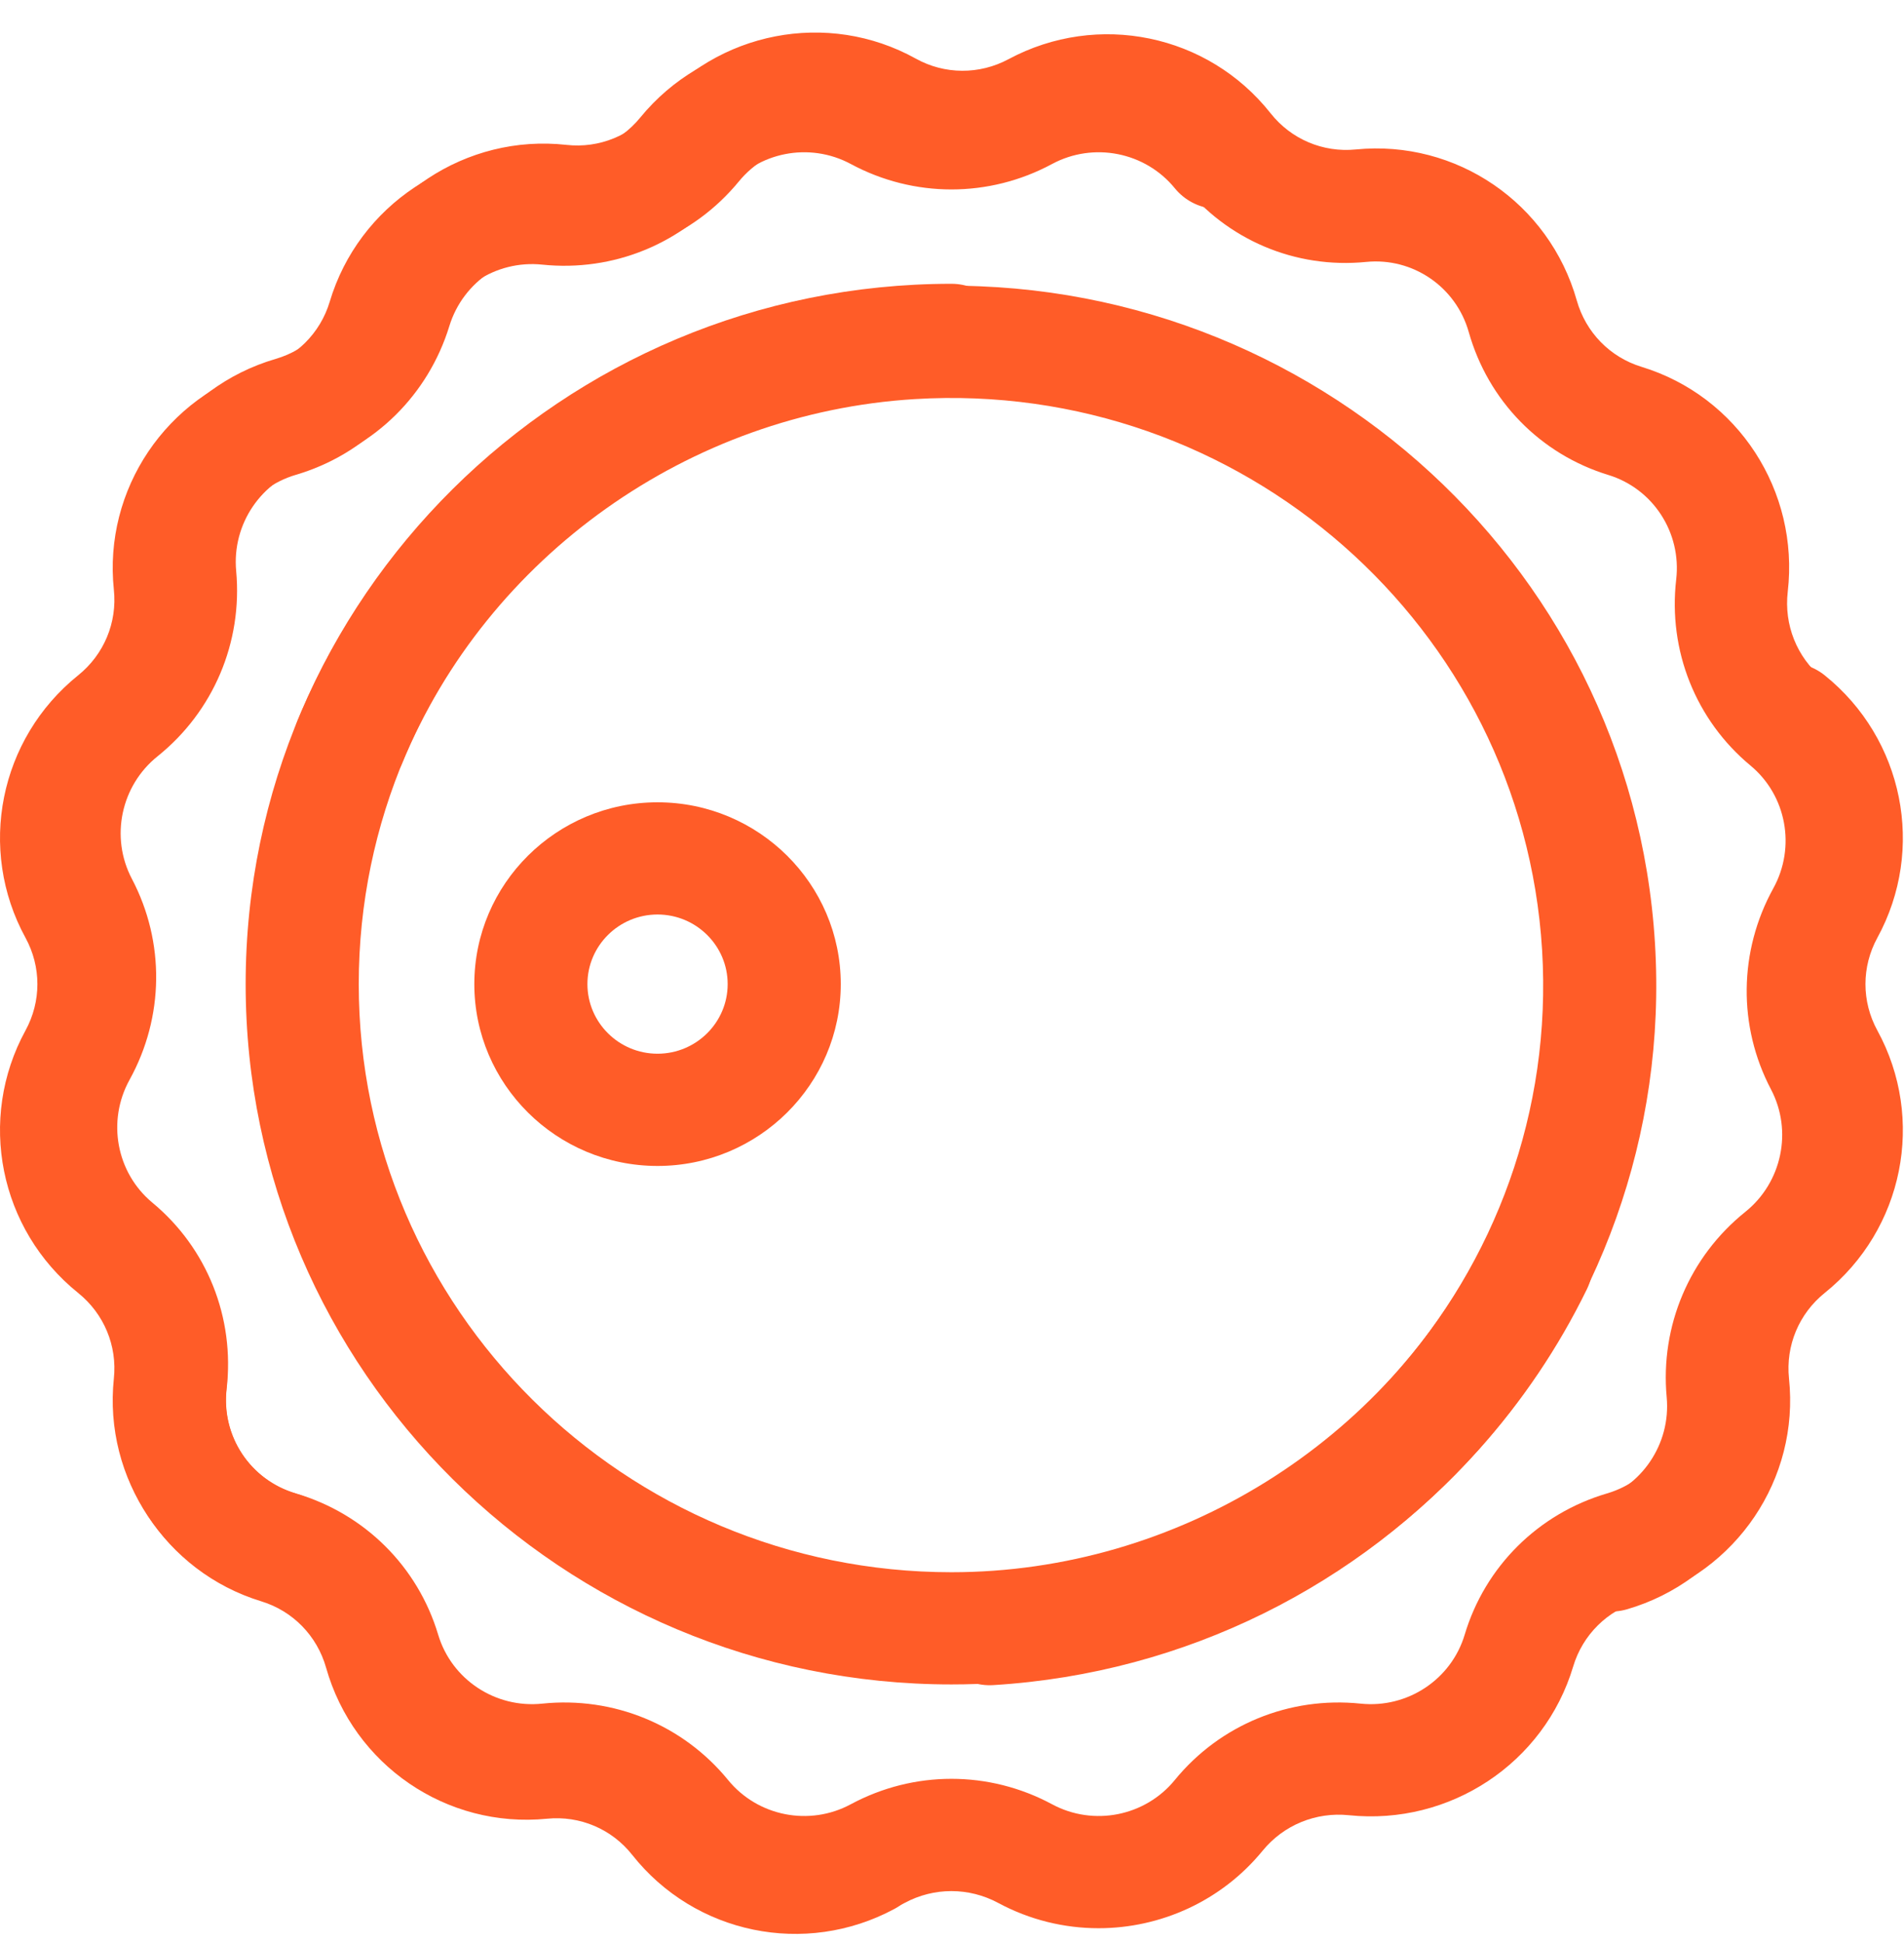 <svg width="50" height="51" viewBox="0 0 50 51" fill="none" xmlns="http://www.w3.org/2000/svg">
<path d="M49.3 27.047C48.884 26.286 48.884 25.377 49.3 24.616C50.572 22.29 49.99 19.392 47.918 17.726C47.281 17.214 46.346 17.311 45.83 17.943C45.313 18.575 45.411 19.502 46.048 20.014C47.01 20.788 47.279 22.132 46.689 23.212C45.792 24.852 45.792 26.811 46.689 28.451C47.279 29.531 47.01 30.875 46.048 31.649C44.586 32.824 43.831 34.634 44.026 36.49C44.155 37.711 43.387 38.851 42.2 39.2C40.396 39.731 39 41.117 38.464 42.906C38.112 44.083 36.962 44.845 35.731 44.717C33.86 44.523 32.035 45.272 30.851 46.722C30.071 47.676 28.715 47.944 27.627 47.358C25.973 46.468 23.998 46.468 22.343 47.358C21.255 47.944 19.899 47.676 19.12 46.722C17.935 45.273 16.111 44.523 14.239 44.717C13.008 44.845 11.858 44.083 11.506 42.906C10.97 41.117 9.574 39.731 7.77 39.2C6.583 38.851 5.815 37.711 5.944 36.49C6.14 34.634 5.384 32.824 3.922 31.649C2.96 30.875 2.691 29.531 3.281 28.451C4.178 26.811 4.178 24.852 3.281 23.212C2.691 22.132 2.961 20.788 3.922 20.014C5.384 18.839 6.14 17.029 5.944 15.173C5.815 13.952 6.583 12.812 7.77 12.463C9.574 11.932 10.97 10.546 11.506 8.757C11.858 7.58 13.008 6.819 14.239 6.946C16.111 7.14 17.935 6.391 19.12 4.941C19.899 3.987 21.255 3.72 22.343 4.305C23.998 5.195 25.973 5.195 27.627 4.305C28.715 3.72 30.071 3.987 30.851 4.941C31.367 5.573 32.302 5.67 32.939 5.158C33.576 4.645 33.674 3.718 33.157 3.086C31.477 1.031 28.555 0.454 26.211 1.716C25.443 2.129 24.527 2.128 23.759 1.716C21.414 0.455 18.493 1.031 16.813 3.086C16.263 3.759 15.416 4.108 14.548 4.017C11.894 3.742 9.418 5.383 8.659 7.919C8.41 8.75 7.762 9.392 6.925 9.639C4.367 10.392 2.713 12.848 2.99 15.479C3.081 16.341 2.73 17.181 2.052 17.726C-0.02 19.392 -0.602 22.29 0.67 24.616C1.086 25.377 1.086 26.286 0.67 27.047C-0.602 29.373 -0.02 32.271 2.052 33.937C2.73 34.482 3.081 35.322 2.99 36.184C2.713 38.815 4.367 41.271 6.925 42.024C7.762 42.271 8.41 42.913 8.659 43.744C9.418 46.28 11.895 47.922 14.548 47.646C15.415 47.556 16.263 47.904 16.813 48.577C18.493 50.632 21.414 51.209 23.759 49.947C24.527 49.534 25.443 49.535 26.211 49.947C27.045 50.396 27.951 50.612 28.849 50.612C30.476 50.612 32.075 49.901 33.158 48.577C33.708 47.904 34.555 47.556 35.423 47.646C38.076 47.921 40.553 46.28 41.312 43.744C41.56 42.913 42.208 42.271 43.045 42.024C45.603 41.271 47.258 38.815 46.98 36.184C46.89 35.322 47.24 34.482 47.918 33.937C49.991 32.271 50.572 29.373 49.3 27.047Z" fill="#FF5C28"/>
<path d="M14.365 47.738C15.228 47.652 16.065 48.007 16.603 48.688C18.248 50.767 21.142 51.364 23.485 50.107C24.206 49.721 24.482 48.822 24.102 48.1C23.722 47.378 22.83 47.105 22.11 47.492C21.022 48.075 19.679 47.798 18.916 46.833C17.756 45.366 15.953 44.601 14.093 44.785C12.869 44.907 11.736 44.133 11.4 42.946C10.89 41.141 9.519 39.738 7.734 39.193C6.559 38.834 5.81 37.682 5.952 36.453C6.168 34.585 5.439 32.758 4.001 31.567C3.056 30.782 2.803 29.427 3.402 28.343C4.312 26.696 4.335 24.724 3.463 23.067C2.89 21.977 3.173 20.624 4.138 19.851C5.603 18.676 6.374 16.858 6.202 14.988C6.088 13.757 6.864 12.614 8.047 12.269C9.844 11.745 11.247 10.358 11.8 8.559C12.163 7.376 13.314 6.616 14.535 6.751C16.391 6.958 18.212 6.213 19.405 4.76C20.191 3.804 21.54 3.543 22.614 4.139C24.246 5.044 26.207 5.055 27.86 4.169C28.948 3.586 30.291 3.863 31.054 4.828C32.213 6.295 34.016 7.06 35.877 6.875C37.101 6.754 38.234 7.528 38.57 8.715C39.08 10.52 40.451 11.922 42.236 12.467C43.41 12.826 44.16 13.979 44.018 15.208C43.801 17.075 44.531 18.902 45.968 20.094C46.914 20.878 47.166 22.234 46.568 23.317C45.658 24.965 45.635 26.937 46.507 28.594C47.08 29.684 46.796 31.037 45.832 31.81C44.367 32.985 43.595 34.803 43.768 36.673C43.882 37.903 43.105 39.047 41.923 39.392C41.14 39.62 40.685 40.443 40.907 41.23C41.13 42.017 41.946 42.469 42.729 42.24C45.278 41.497 46.95 39.033 46.705 36.382C46.625 35.513 46.983 34.67 47.663 34.125C49.74 32.459 50.351 29.544 49.115 27.195C48.711 26.426 48.721 25.51 49.144 24.746C50.433 22.411 49.891 19.49 47.852 17.801C47.185 17.247 46.847 16.4 46.947 15.533C47.253 12.884 45.639 10.402 43.108 9.629C42.28 9.376 41.644 8.725 41.407 7.887C40.683 5.329 38.243 3.662 35.605 3.923C34.741 4.009 33.905 3.654 33.366 2.973C31.722 0.894 28.828 0.297 26.485 1.553C25.718 1.964 24.807 1.959 24.05 1.539C21.736 0.255 18.828 0.819 17.136 2.879C16.582 3.553 15.737 3.899 14.876 3.803C12.245 3.51 9.766 5.15 8.982 7.699C8.727 8.533 8.075 9.177 7.241 9.42C4.692 10.164 3.021 12.628 3.265 15.279C3.345 16.147 2.987 16.991 2.307 17.536C1.569 18.128 1.015 18.878 0.665 19.705C0.029 21.203 0.058 22.952 0.854 24.466C1.259 25.235 1.248 26.151 0.826 26.915C-0.463 29.25 0.079 32.17 2.117 33.86C2.785 34.413 3.123 35.261 3.023 36.128C2.716 38.776 4.331 41.259 6.862 42.032C7.69 42.285 8.326 42.936 8.563 43.773C9.287 46.332 11.727 47.999 14.365 47.738Z" fill="#FF5C28"/>
<path d="M40.984 31.87C40.246 31.516 39.358 31.821 39 32.553C36.414 37.847 30.912 41.268 24.985 41.268C16.403 41.268 9.421 34.343 9.421 25.831C9.421 17.32 16.403 10.395 24.985 10.395C25.805 10.395 26.47 9.735 26.47 8.922C26.47 8.108 25.805 7.449 24.985 7.449C14.765 7.449 6.451 15.695 6.451 25.831C6.451 35.967 14.765 44.213 24.985 44.213C28.533 44.213 31.982 43.215 34.959 41.327C37.855 39.49 40.177 36.901 41.673 33.838C42.031 33.106 41.722 32.225 40.984 31.87Z" fill="#FF5C28"/>
<path d="M8.622 20.832C9.38 21.141 10.248 20.782 10.561 20.029C12.819 14.588 18.102 10.838 24.018 10.476C32.584 9.952 39.976 16.437 40.496 24.933C41.015 33.429 34.469 40.767 25.903 41.291C25.084 41.341 24.461 42.04 24.51 42.852C24.56 43.664 25.264 44.281 26.082 44.231C36.283 43.607 44.079 34.869 43.46 24.752C42.841 14.635 34.039 6.912 23.838 7.535C20.296 7.752 16.915 8.959 14.059 11.025C11.28 13.035 9.121 15.762 7.815 18.91C7.502 19.663 7.864 20.523 8.622 20.832Z" fill="#FF5C28"/>
<path d="M17.267 21.059C14.614 21.059 12.456 23.2 12.456 25.831C12.456 28.462 14.614 30.604 17.267 30.604C19.921 30.604 22.079 28.462 22.079 25.831C22.079 23.2 19.921 21.059 17.267 21.059ZM17.267 27.658C16.252 27.658 15.426 26.838 15.426 25.831C15.426 24.824 16.252 24.004 17.267 24.004C18.283 24.004 19.109 24.824 19.109 25.831C19.109 26.838 18.283 27.658 17.267 27.658Z" fill="#FF5C28"/>
</svg>
